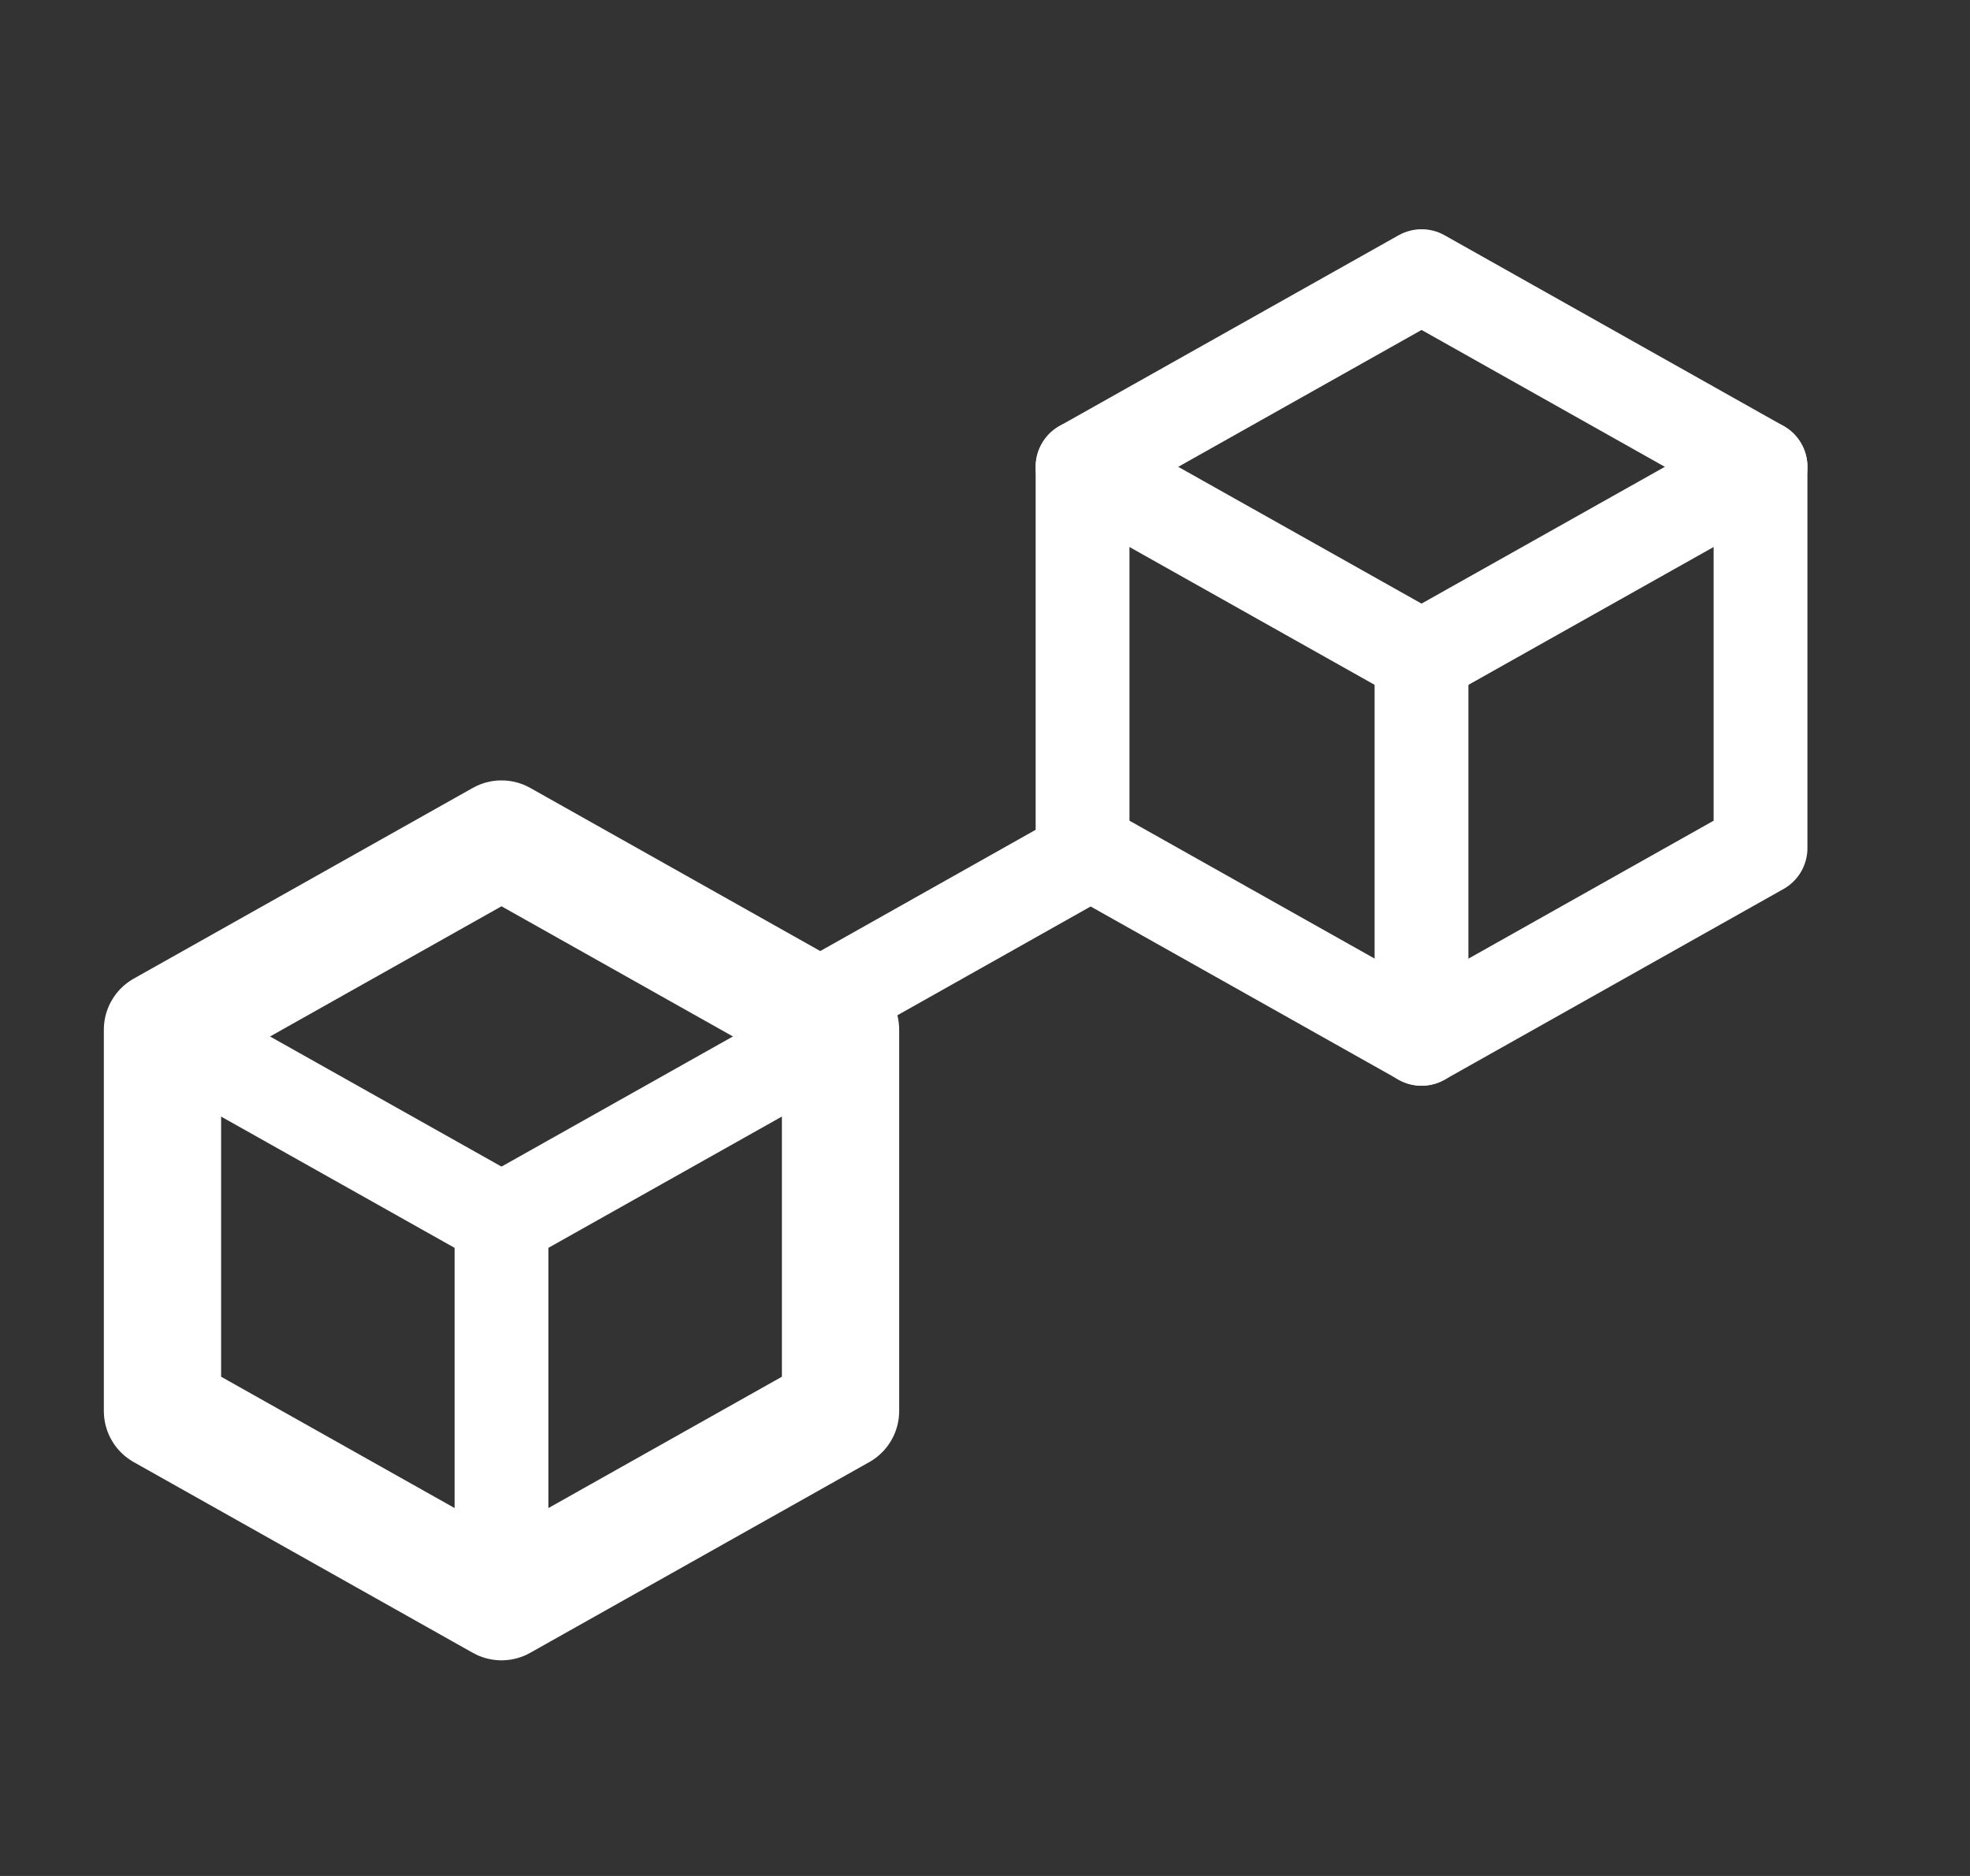 <svg width="21" height="20" viewBox="0 0 21 20" fill="none" xmlns="http://www.w3.org/2000/svg">
<rect x="0" y="0" width="21" height="20" fill="#333333" stroke="none"/>
<path d="M5.346 8.945L8.96 10.978V15.043L5.346 17.076L1.732 15.043V10.978L5.346 8.945Z" stroke="white" stroke-width="1.25" stroke-linecap="round" stroke-linejoin="round"/>
<path d="M5.346 13.011L8.959 10.979" stroke="white" stroke-linecap="round" stroke-linejoin="round"/>
<path d="M5.346 13.011V17.076" stroke="white" stroke-linecap="round" stroke-linejoin="round"/>
<path d="M5.346 13.011L1.732 10.979" stroke="white" stroke-linecap="round" stroke-linejoin="round"/>
<path d="M15.154 2.944L18.767 4.977V9.042L15.154 11.075L11.54 9.042V4.977L15.154 2.944Z" stroke="white" stroke-linecap="round" stroke-linejoin="round"/>
<path d="M15.153 7.009L18.767 4.977" stroke="white" stroke-linecap="round" stroke-linejoin="round"/>
<path d="M15.153 7.01V11.075" stroke="white" stroke-linecap="round" stroke-linejoin="round"/>
<path d="M15.154 7.009L11.54 4.977" stroke="white" stroke-linecap="round" stroke-linejoin="round"/>
<path d="M8.595 10.797L11.54 9.139" stroke="white" stroke-linecap="round"/>
</svg>
